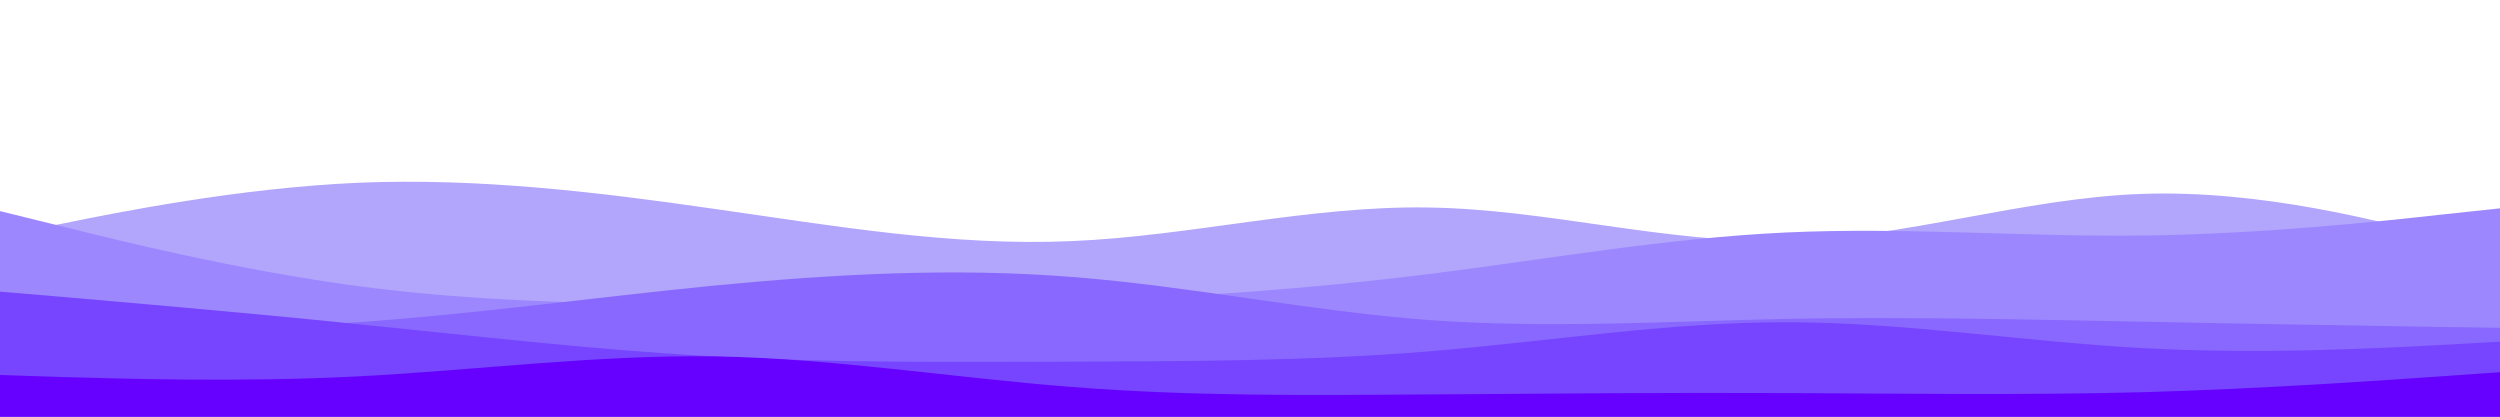 <svg id="visual" viewBox="0 0 900 150" width="900" height="150" xmlns="http://www.w3.org/2000/svg" xmlns:xlink="http://www.w3.org/1999/xlink" version="1.1"><path d="M0 85L21.5 80.7C43 76.3 86 67.7 128.8 65.8C171.7 64 214.3 69 257.2 75.2C300 81.3 343 88.7 385.8 86.8C428.7 85 471.3 74 514.2 74.7C557 75.3 600 87.7 642.8 86.7C685.7 85.7 728.3 71.3 771.2 69.8C814 68.3 857 79.7 878.5 85.3L900 91L900 151L878.5 151C857 151 814 151 771.2 151C728.3 151 685.7 151 642.8 151C600 151 557 151 514.2 151C471.3 151 428.7 151 385.8 151C343 151 300 151 257.2 151C214.3 151 171.7 151 128.8 151C86 151 43 151 21.5 151L0 151Z" fill="#b1a5fc"></path><path d="M0 76L21.5 81.3C43 86.7 86 97.3 128.8 103C171.7 108.7 214.3 109.3 257.2 109.7C300 110 343 110 385.8 108.5C428.7 107 471.3 104 514.2 98.7C557 93.3 600 85.7 642.8 83.7C685.7 81.7 728.3 85.3 771.2 84.8C814 84.3 857 79.7 878.5 77.3L900 75L900 151L878.5 151C857 151 814 151 771.2 151C728.3 151 685.7 151 642.8 151C600 151 557 151 514.2 151C471.3 151 428.7 151 385.8 151C343 151 300 151 257.2 151C214.3 151 171.7 151 128.8 151C86 151 43 151 21.5 151L0 151Z" fill="#9c87ff"></path><path d="M0 119L21.5 119C43 119 86 119 128.8 116C171.7 113 214.3 107 257.2 102.8C300 98.7 343 96.3 385.8 99.7C428.7 103 471.3 112 514.2 115.2C557 118.3 600 115.7 642.8 114.8C685.7 114 728.3 115 771.2 115.8C814 116.7 857 117.3 878.5 117.7L900 118L900 151L878.5 151C857 151 814 151 771.2 151C728.3 151 685.7 151 642.8 151C600 151 557 151 514.2 151C471.3 151 428.7 151 385.8 151C343 151 300 151 257.2 151C214.3 151 171.7 151 128.8 151C86 151 43 151 21.5 151L0 151Z" fill="#8968ff"></path><path d="M0 105L21.5 106.8C43 108.7 86 112.3 128.8 116.7C171.7 121 214.3 126 257.2 128.3C300 130.7 343 130.3 385.8 130.2C428.7 130 471.3 130 514.2 126.5C557 123 600 116 642.8 116C685.7 116 728.3 123 771.2 125.3C814 127.7 857 125.3 878.5 124.2L900 123L900 151L878.5 151C857 151 814 151 771.2 151C728.3 151 685.7 151 642.8 151C600 151 557 151 514.2 151C471.3 151 428.7 151 385.8 151C343 151 300 151 257.2 151C214.3 151 171.7 151 128.8 151C86 151 43 151 21.5 151L0 151Z" fill="#7745ff"></path><path d="M0 135L21.5 135.7C43 136.3 86 137.7 128.8 135.5C171.7 133.3 214.3 127.7 257.2 128.3C300 129 343 136 385.8 139.3C428.7 142.7 471.3 142.3 514.2 142C557 141.7 600 141.3 642.8 141.5C685.7 141.7 728.3 142.3 771.2 141.2C814 140 857 137 878.5 135.5L900 134L900 151L878.5 151C857 151 814 151 771.2 151C728.3 151 685.7 151 642.8 151C600 151 557 151 514.2 151C471.3 151 428.7 151 385.8 151C343 151 300 151 257.2 151C214.3 151 171.7 151 128.8 151C86 151 43 151 21.5 151L0 151Z" fill="#6600ff"></path></svg>